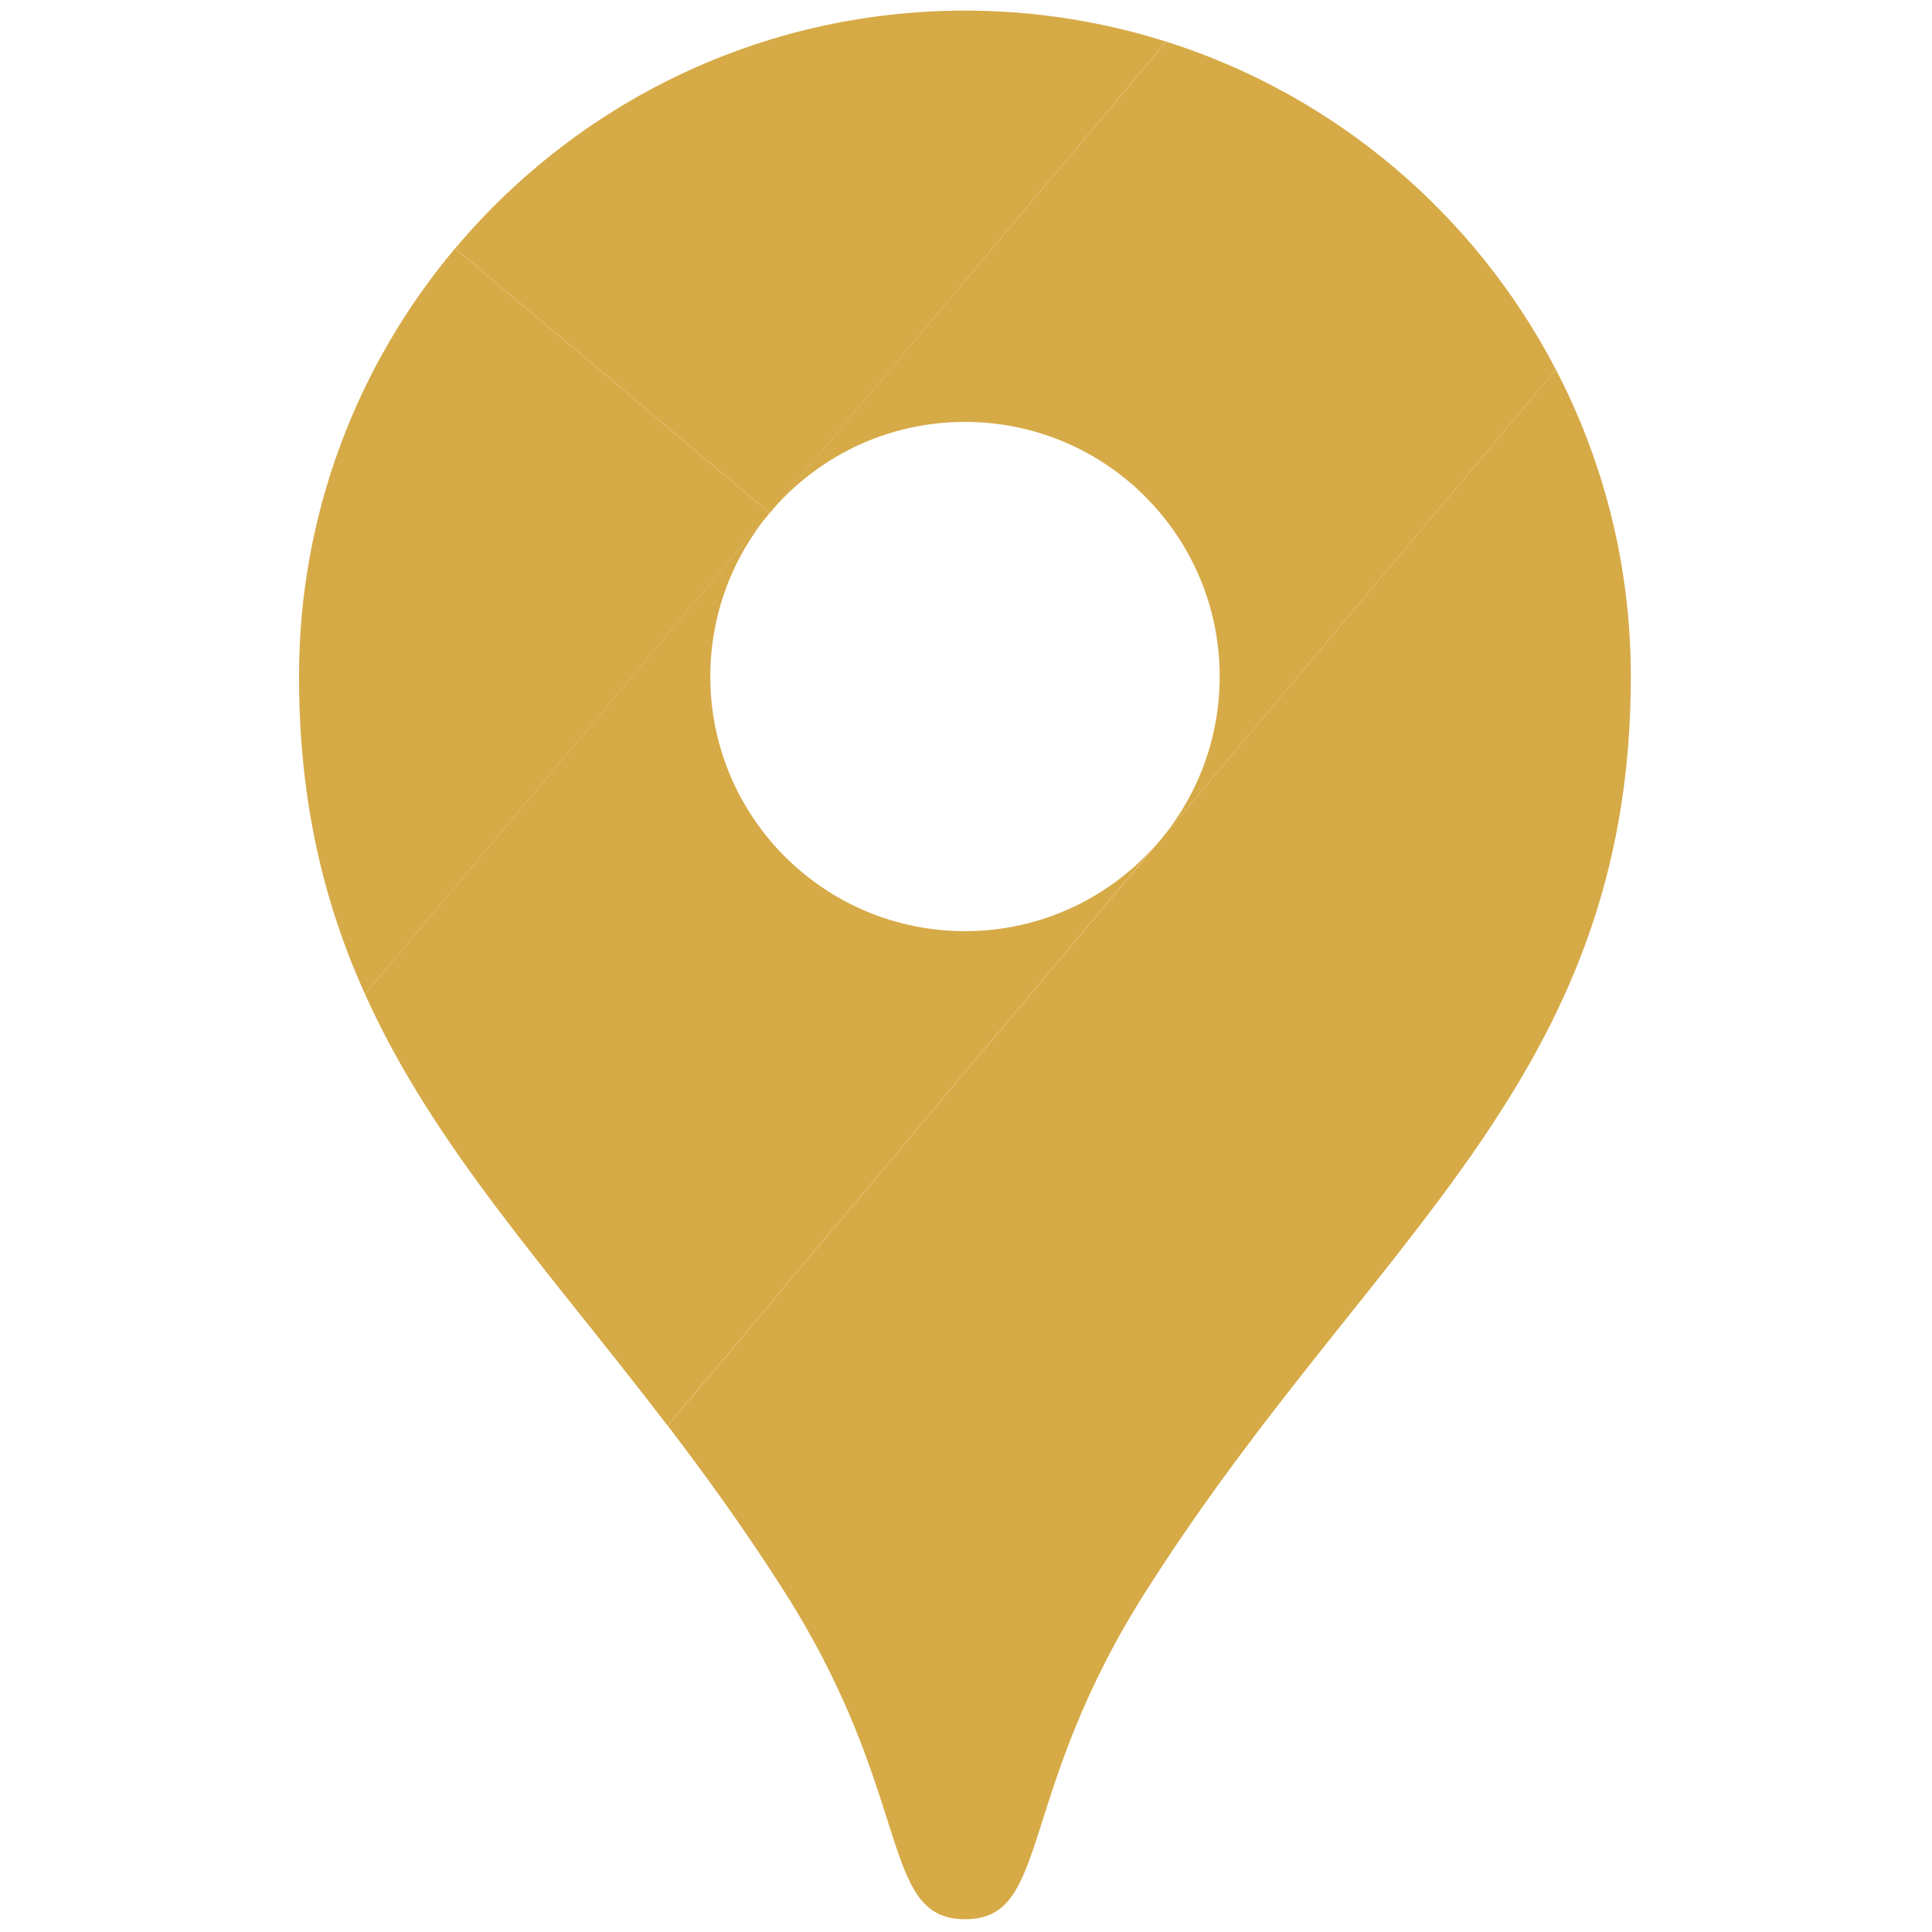 <svg xmlns="http://www.w3.org/2000/svg" xmlns:xlink="http://www.w3.org/1999/xlink" version="1.1" width="256" height="256" viewBox="0 0 256 256" xml:space="preserve">

<defs>
</defs>
<g style="stroke: none; stroke-width: 0; stroke-dasharray: none; stroke-linecap: butt; stroke-linejoin: miter; stroke-miterlimit: 10; fill: #d6aa47; fill-rule: nonzero; opacity: 1;" transform="translate(1.407 1.407) scale(2.81 2.81)" >
	<path d="M 54.489 1.463 C 51.495 0.517 48.311 0 45.003 0 c -9.649 0 -18.284 4.362 -24.041 11.214 l 14.834 12.48 L 54.489 1.463 z" style="stroke: none; stroke-width: 1; stroke-dasharray: none; stroke-linecap: butt; stroke-linejoin: miter; stroke-miterlimit: 10; fill: #d6aa47; fill-rule: nonzero; opacity: 1;" transform=" matrix(1 0 0 1 0 0) " stroke-linecap="round" />
	<path d="M 20.955 11.214 c -4.586 5.457 -7.356 12.5 -7.356 20.183 c 0 5.907 1.177 10.69 3.11 14.977 l 19.081 -22.68 L 20.955 11.214 z" style="stroke: none; stroke-width: 1; stroke-dasharray: none; stroke-linecap: butt; stroke-linejoin: miter; stroke-miterlimit: 10; fill: #d6aa47; fill-rule: nonzero; opacity: 1;" transform=" matrix(1 0 0 1 0 0) " stroke-linecap="round" />
	<path d="M 45.003 19.394 c 6.635 0 12.01 5.376 12.01 12.01 c 0 2.953 -1.068 5.662 -2.838 7.751 c 0 0 9.486 -11.282 18.693 -22.224 C 69.065 9.615 62.471 3.988 54.496 1.463 L 35.79 23.694 C 37.994 21.061 41.302 19.394 45.003 19.394" style="stroke: none; stroke-width: 1; stroke-dasharray: none; stroke-linecap: butt; stroke-linejoin: miter; stroke-miterlimit: 10; fill: #d6aa47; fill-rule: nonzero; opacity: 1;" transform=" matrix(1 0 0 1 0 0) " stroke-linecap="round" />
	<path d="M 45.003 43.408 c -6.635 0 -12.01 -5.376 -12.01 -12.01 c 0 -2.933 1.055 -5.621 2.797 -7.71 L 16.709 46.375 c 3.259 7.233 8.683 13.038 14.27 20.353 l 23.191 -27.573 C 51.971 41.754 48.678 43.408 45.003 43.408" style="stroke: none; stroke-width: 1; stroke-dasharray: none; stroke-linecap: butt; stroke-linejoin: miter; stroke-miterlimit: 10; fill: #d6aa47; fill-rule: nonzero; opacity: 1;" transform=" matrix(1 0 0 1 0 0) " stroke-linecap="round" />
	<path d="M 53.714 74.254 c 10.473 -16.379 22.687 -23.817 22.687 -42.856 c 0 -5.219 -1.279 -10.139 -3.532 -14.467 L 30.986 66.728 c 1.776 2.327 3.566 4.804 5.315 7.533 C 42.669 84.1 40.9 90 45.01 90 C 49.107 90 47.344 84.093 53.714 74.254" style="stroke: none; stroke-width: 1; stroke-dasharray: none; stroke-linecap: butt; stroke-linejoin: miter; stroke-miterlimit: 10; fill: #d6aa47; fill-rule: nonzero; opacity: 1;" transform=" matrix(1 0 0 1 0 0) " stroke-linecap="round" />
</g>
</svg>